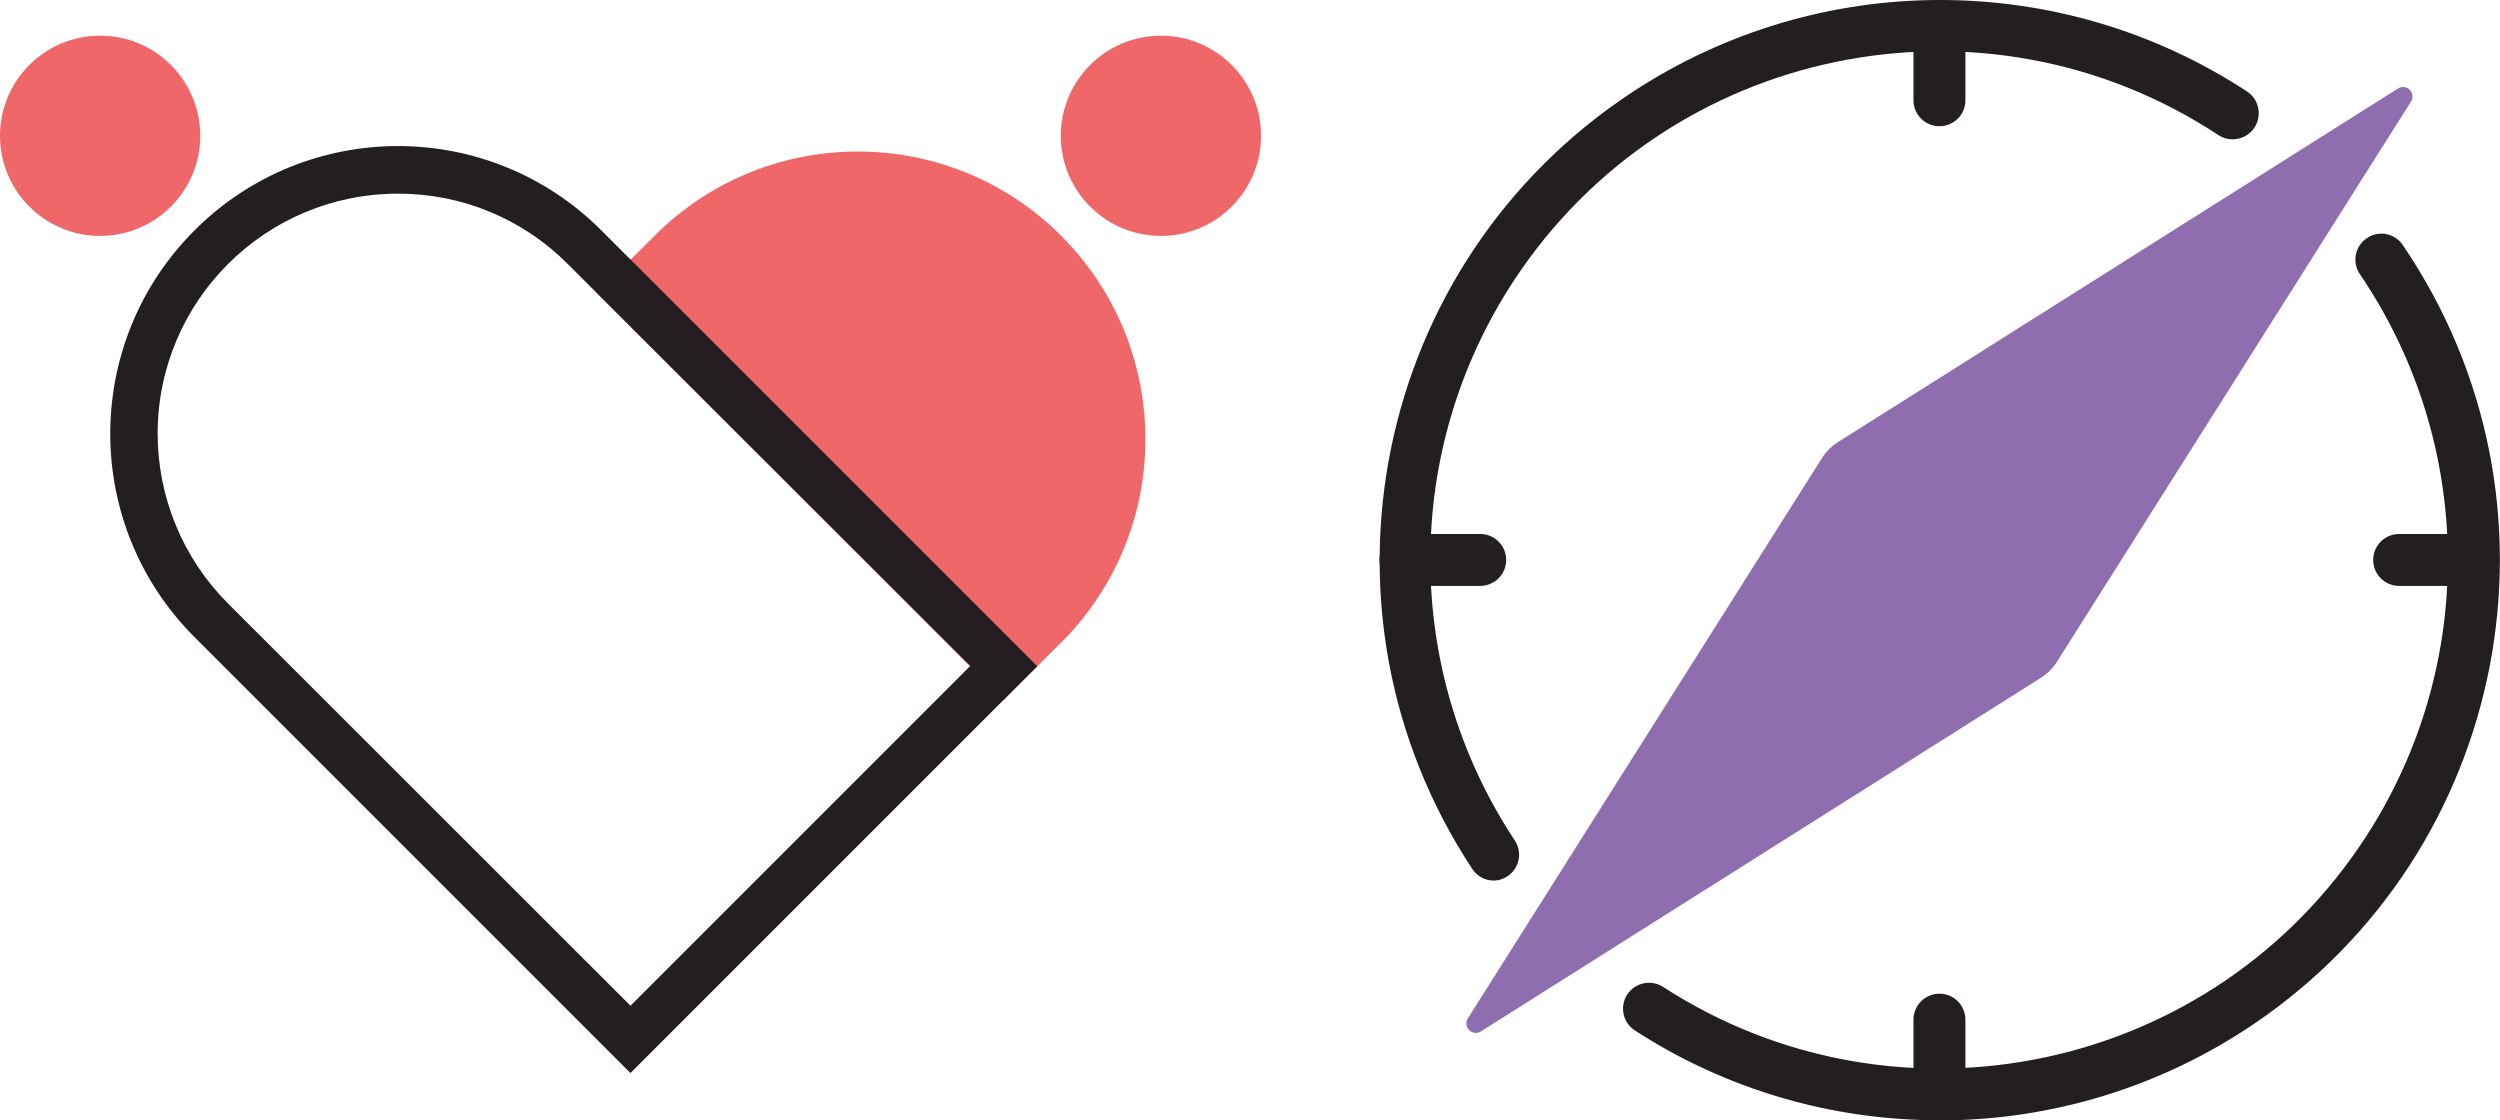 <?xml version="1.0" encoding="UTF-8"?>
<svg id="Layer_1" data-name="Layer 1" xmlns="http://www.w3.org/2000/svg" viewBox="0 0 206 92.31">
  <defs>
    <style>
      .cls-1 {
        fill: #8e6eaf;
      }

      .cls-2 {
        fill: #f06769;
      }

      .cls-3 {
        fill: #231f20;
      }
    </style>
  </defs>
  <path class="cls-2" d="m86.49,51.11c8.49-8.49,8.49-22.26,0-30.75s-22.26-8.49-30.75,0l-3.78,3.79,30.74,30.75,3.79-3.79Z"/>
  <path class="cls-2" d="m82.7,57.68L49.18,24.15l5.21-5.17c9.5-9,24.5-8.6,33.5.91,8.66,9.15,8.66,23.47-.01,32.61l-5.18,5.18Zm-28-33.52l28,28,2.41-2.4c7.73-7.73,7.73-20.27,0-28s-20.27-7.73-28,0l-2.41,2.4Z"/>
  <path class="cls-3" d="m51.95,88.42L16.03,52.5c-9.26-9.26-9.26-24.26,0-33.52,9.26-9.26,24.26-9.26,33.52,0l35.92,35.92-33.52,33.52ZM32.79,15.96c-10.92,0-19.79,8.84-19.8,19.76,0,5.25,2.08,10.29,5.8,14.01l33.16,33.14,28-28L46.78,21.75c-3.7-3.72-8.74-5.81-13.99-5.79Z"/>
  <circle class="cls-2" cx="95.66" cy="11.19" r="8.25"/>
  <circle class="cls-2" cx="8.25" cy="11.19" r="8.25"/>
  <path class="cls-3" d="m123.07,72.56c-.72,0-1.4-.39-1.78-1-14.02-21.31-8.11-49.94,13.2-63.96,15.36-10.1,35.25-10.14,50.64-.08,1,.64,1.29,1.97.65,2.97-.64,1-1.97,1.29-2.97.65-19.32-12.73-45.31-7.38-58.04,11.94-9.23,14.01-9.21,32.17.04,46.16.66.98.4,2.3-.58,2.96-.36.24-.77.37-1.2.36h.04Z"/>
  <path class="cls-3" d="m159.81,92.31c-8.9.01-17.61-2.55-25.08-7.39-1-.63-1.29-1.96-.66-2.95s1.96-1.29,2.95-.66c.01,0,.02.01.03.02,19.43,12.56,45.37,7,57.94-12.44,9.13-14.11,8.93-32.31-.49-46.23-.7-.95-.5-2.29.46-2.99s2.29-.5,2.99.46c.03.04.06.09.09.14,14.3,21.11,8.78,49.81-12.33,64.11-7.65,5.18-16.68,7.95-25.91,7.94Z"/>
  <path class="cls-3" d="m159.81,10.4c-1.18,0-2.14-.96-2.14-2.14V2.14c0-1.18.96-2.14,2.14-2.14,1.18,0,2.14.96,2.14,2.14v6.16c-.02,1.17-.97,2.1-2.14,2.1Z"/>
  <path class="cls-3" d="m159.81,92.31c-1.18,0-2.13-.94-2.14-2.12,0-.02,0-.03,0-.05v-6.12c0-1.18.96-2.14,2.14-2.14,1.18,0,2.14.96,2.14,2.14v6.12c.02,1.18-.91,2.15-2.09,2.17-.02,0-.03,0-.05,0Z"/>
  <path class="cls-3" d="m203.81,48.28h-6.12c-1.18,0-2.14-.96-2.14-2.14,0-1.18.96-2.14,2.14-2.14h6.12c1.18,0,2.14.96,2.14,2.14,0,1.18-.96,2.14-2.14,2.14Z"/>
  <path class="cls-3" d="m121.93,48.28h-6.12c-1.18,0-2.14-.96-2.14-2.14,0-1.18.96-2.14,2.14-2.14h6.16c1.18,0,2.14.96,2.14,2.14,0,1.18-.96,2.14-2.14,2.14h-.04Z"/>
  <path class="cls-1" d="m120.94,83.93l29.2-46.2c.32-.51.75-.94,1.26-1.27l46.21-29.18c.37-.22.85-.1,1.07.27.15.25.15.56,0,.8l-29.2,46.2c-.32.51-.75.94-1.26,1.27l-46.21,29.18c-.37.22-.85.1-1.07-.27-.15-.25-.15-.56,0-.8Z"/>
</svg>